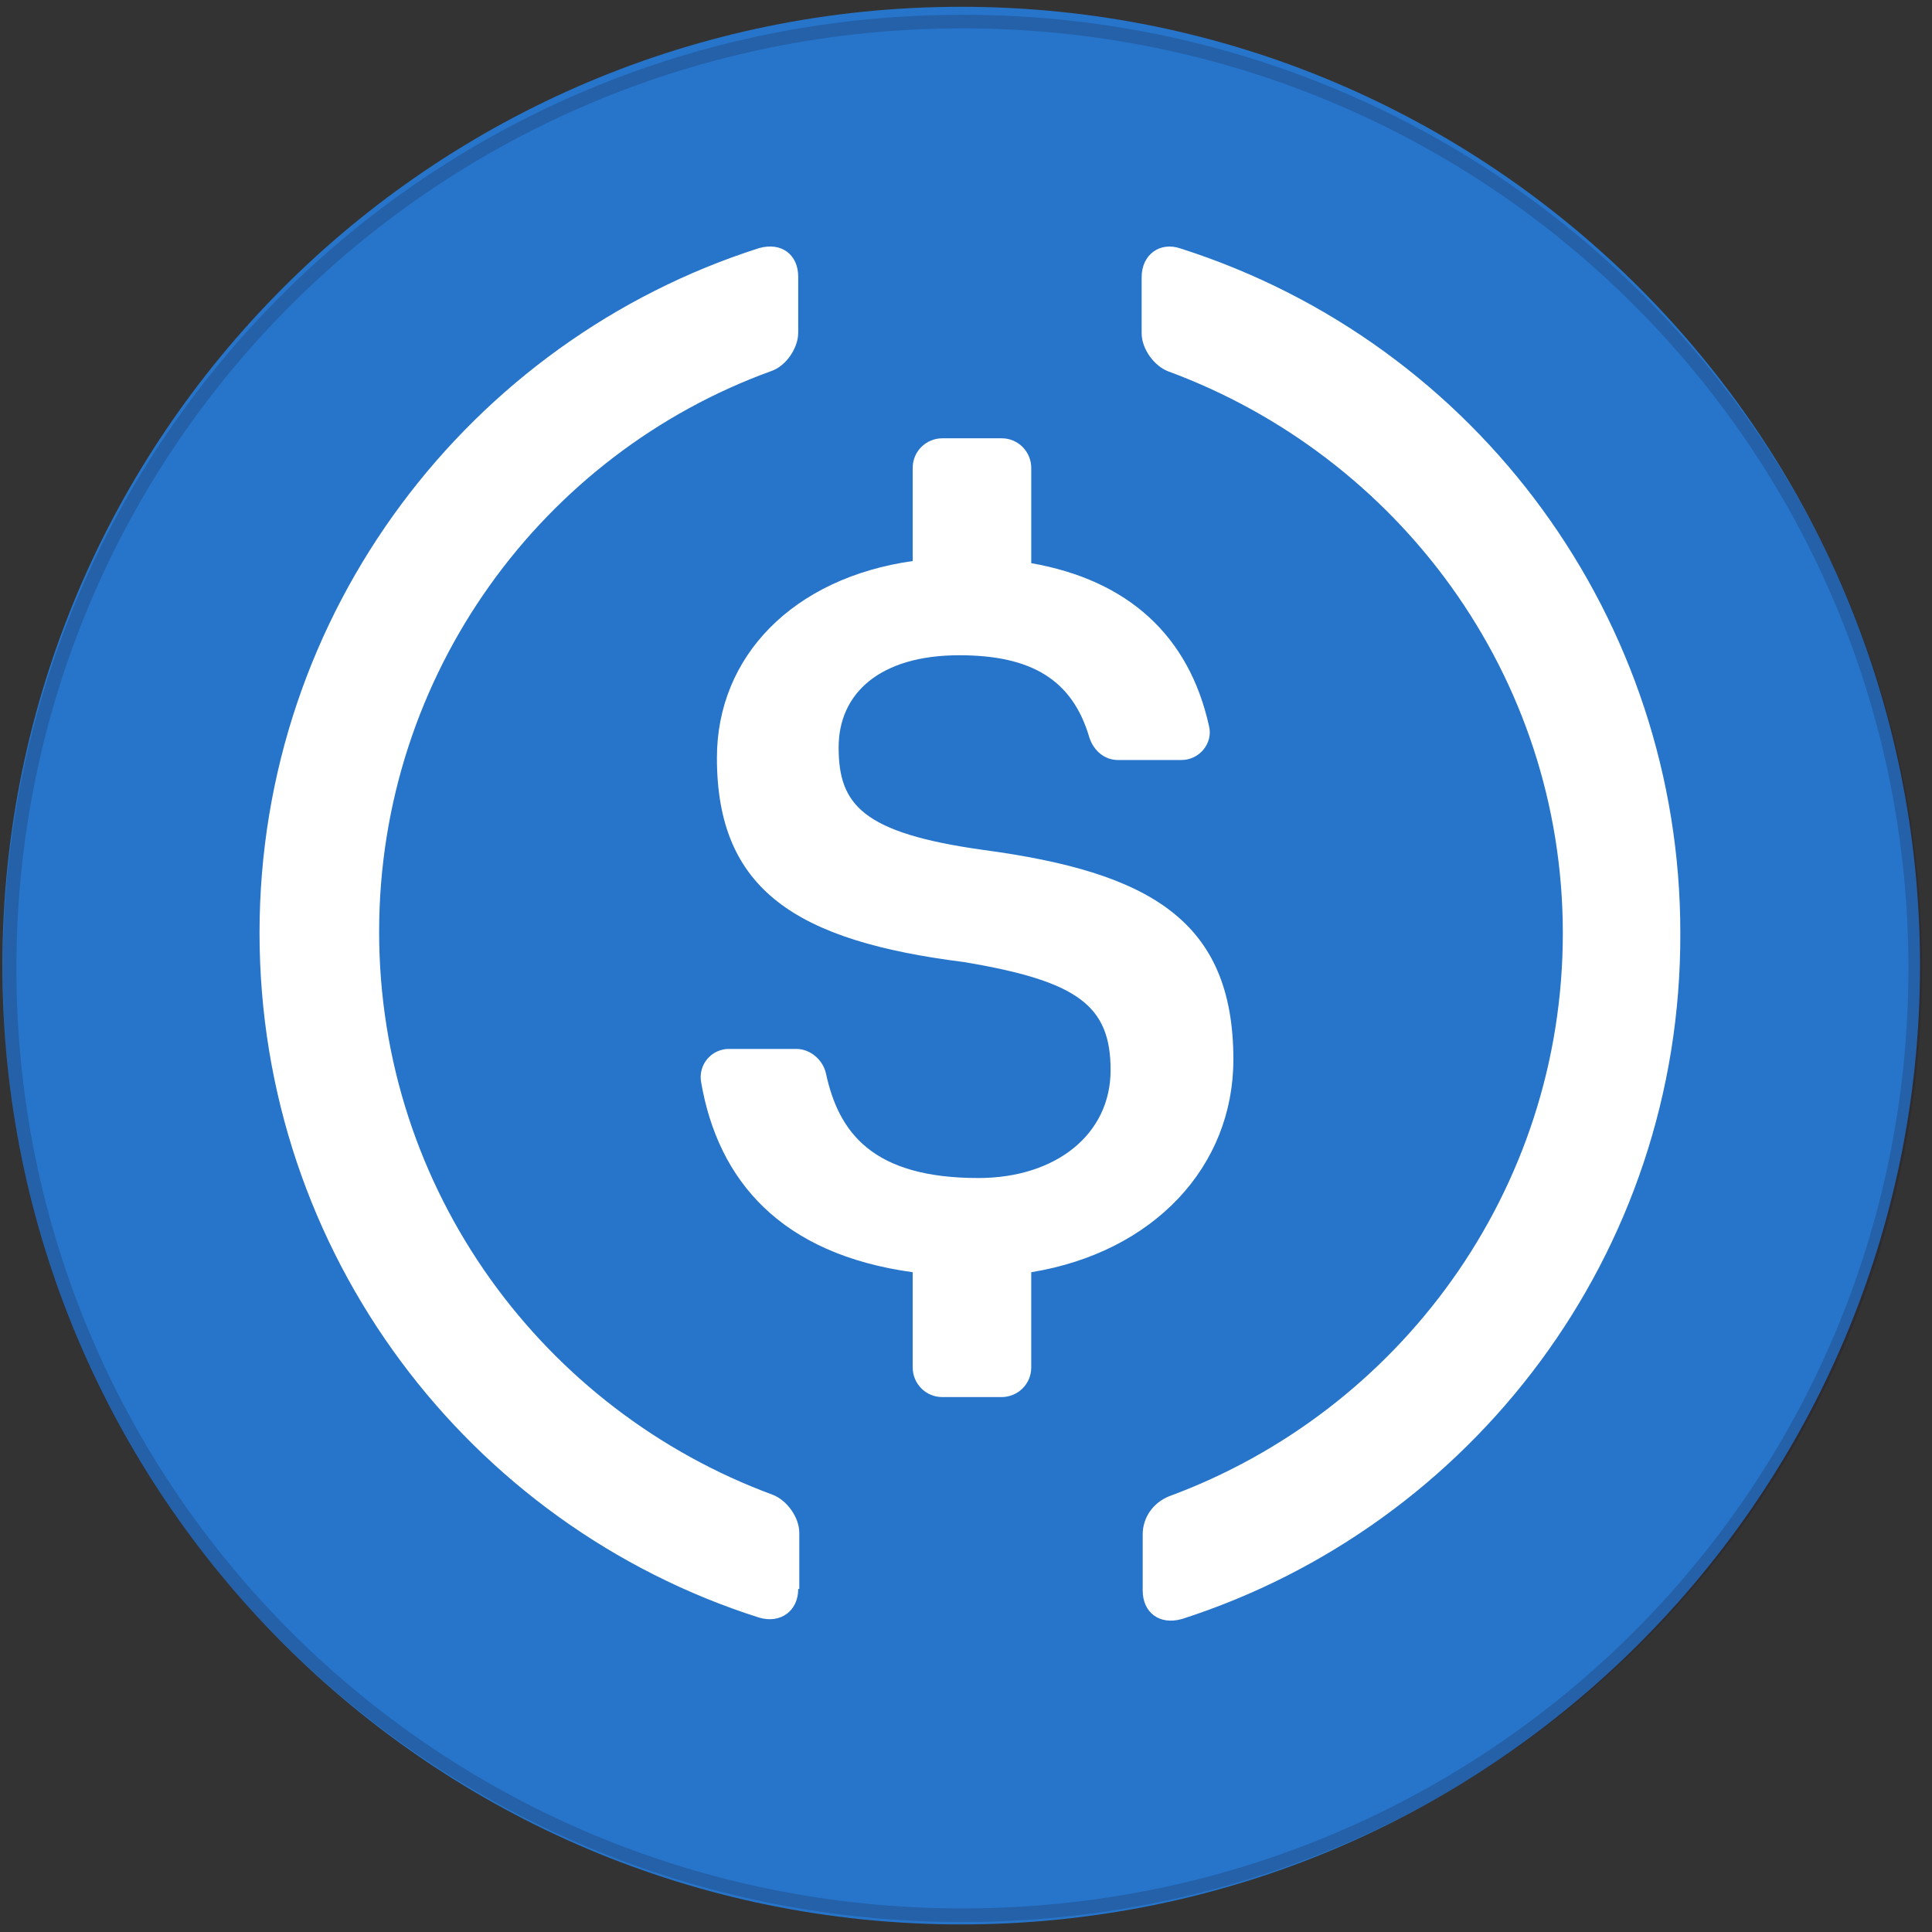 <svg xmlns="http://www.w3.org/2000/svg" width="403" height="403" viewBox="0 0 403 403">
    <rect x="0" y="0" width="403" height="403" fill="#333333" stroke="none"/>
    <path d="M200.5 401.418C310.956 401.418 400.5 311.874 400.5 201.418S310.956 1.418 200.5 1.418.5 90.963.5 201.418s89.545 200 200 200z" fill="#2775ca"/>
    <path d="M166.5 331.452c0 4.639-3.752 7.287-8.17 5.963-60.483-19.209-104.194-75.94-104.194-142.828S98.067 70.969 158.329 51.759c4.639-1.324 8.17 1.324 8.17 5.958v11.701c0 3.09-2.428 6.841-5.522 7.949-47.678 17.218-81.894 63.136-81.894 116.998s34.216 99.779 82.12 117.439c2.874 1.104 5.522 4.634 5.522 7.949v11.697h-.221zm48.607-46.212c0 3.531-2.869 6.179-6.179 6.179h-12.364c-3.531 0-6.184-2.869-6.184-6.179v-19.867c-27.37-3.752-40.616-18.984-44.147-39.733-.279-1.693.194-3.424 1.298-4.739s2.724-2.083 4.44-2.103h14.129c2.869 0 5.518 2.207 6.179 5.076 2.653 12.363 9.715 21.853 31.789 21.853 16.115 0 27.595-9.053 27.595-22.515s-6.841-18.543-30.464-22.515c-35.099-4.414-51.655-15.012-51.655-42.607 0-21.191 15.894-37.526 40.837-41.062V97.603c0-3.531 2.874-6.179 6.184-6.179h12.364c3.531 0 6.179 2.869 6.179 6.179v19.867c20.087 3.531 32.892 15.012 37.085 33.995.883 3.531-1.986 7.067-5.737 7.067h-13.246c-2.869 0-5.076-1.986-5.959-4.634-3.536-12.143-12.143-17.218-27.154-17.218-16.556 0-25.164 7.945-25.164 19.205 0 11.922 4.856 17.88 30.239 21.412 34.437 4.634 52.101 14.57 52.101 43.71 0 22.294-16.556 40.179-42.166 44.372v19.867zm31.416 52.474c-4.635 1.324-8.165-1.324-8.165-5.959V320.054c0-3.531 2.207-6.621 5.517-7.945 47.904-17.66 82.12-63.577 82.12-117.439s-34.437-99.559-82.34-117.218c-2.869-1.104-5.517-4.634-5.517-7.945V57.805c0-4.634 3.751-7.503 8.165-5.959 62.121 19.851 104.259 77.612 104.198 142.828.221 66.887-43.49 123.618-103.977 143.044z" fill="#fff"/>
    <path d="M2 202C2 92.585 90.642 4.5 200.75 4.5S399.5 92.585 399.5 202 310.857 399.5 200.75 399.5 2 311.415 2 202z" stroke="#191326" fill="none" opacity=".2" stroke-width="2.837"/>
</svg>